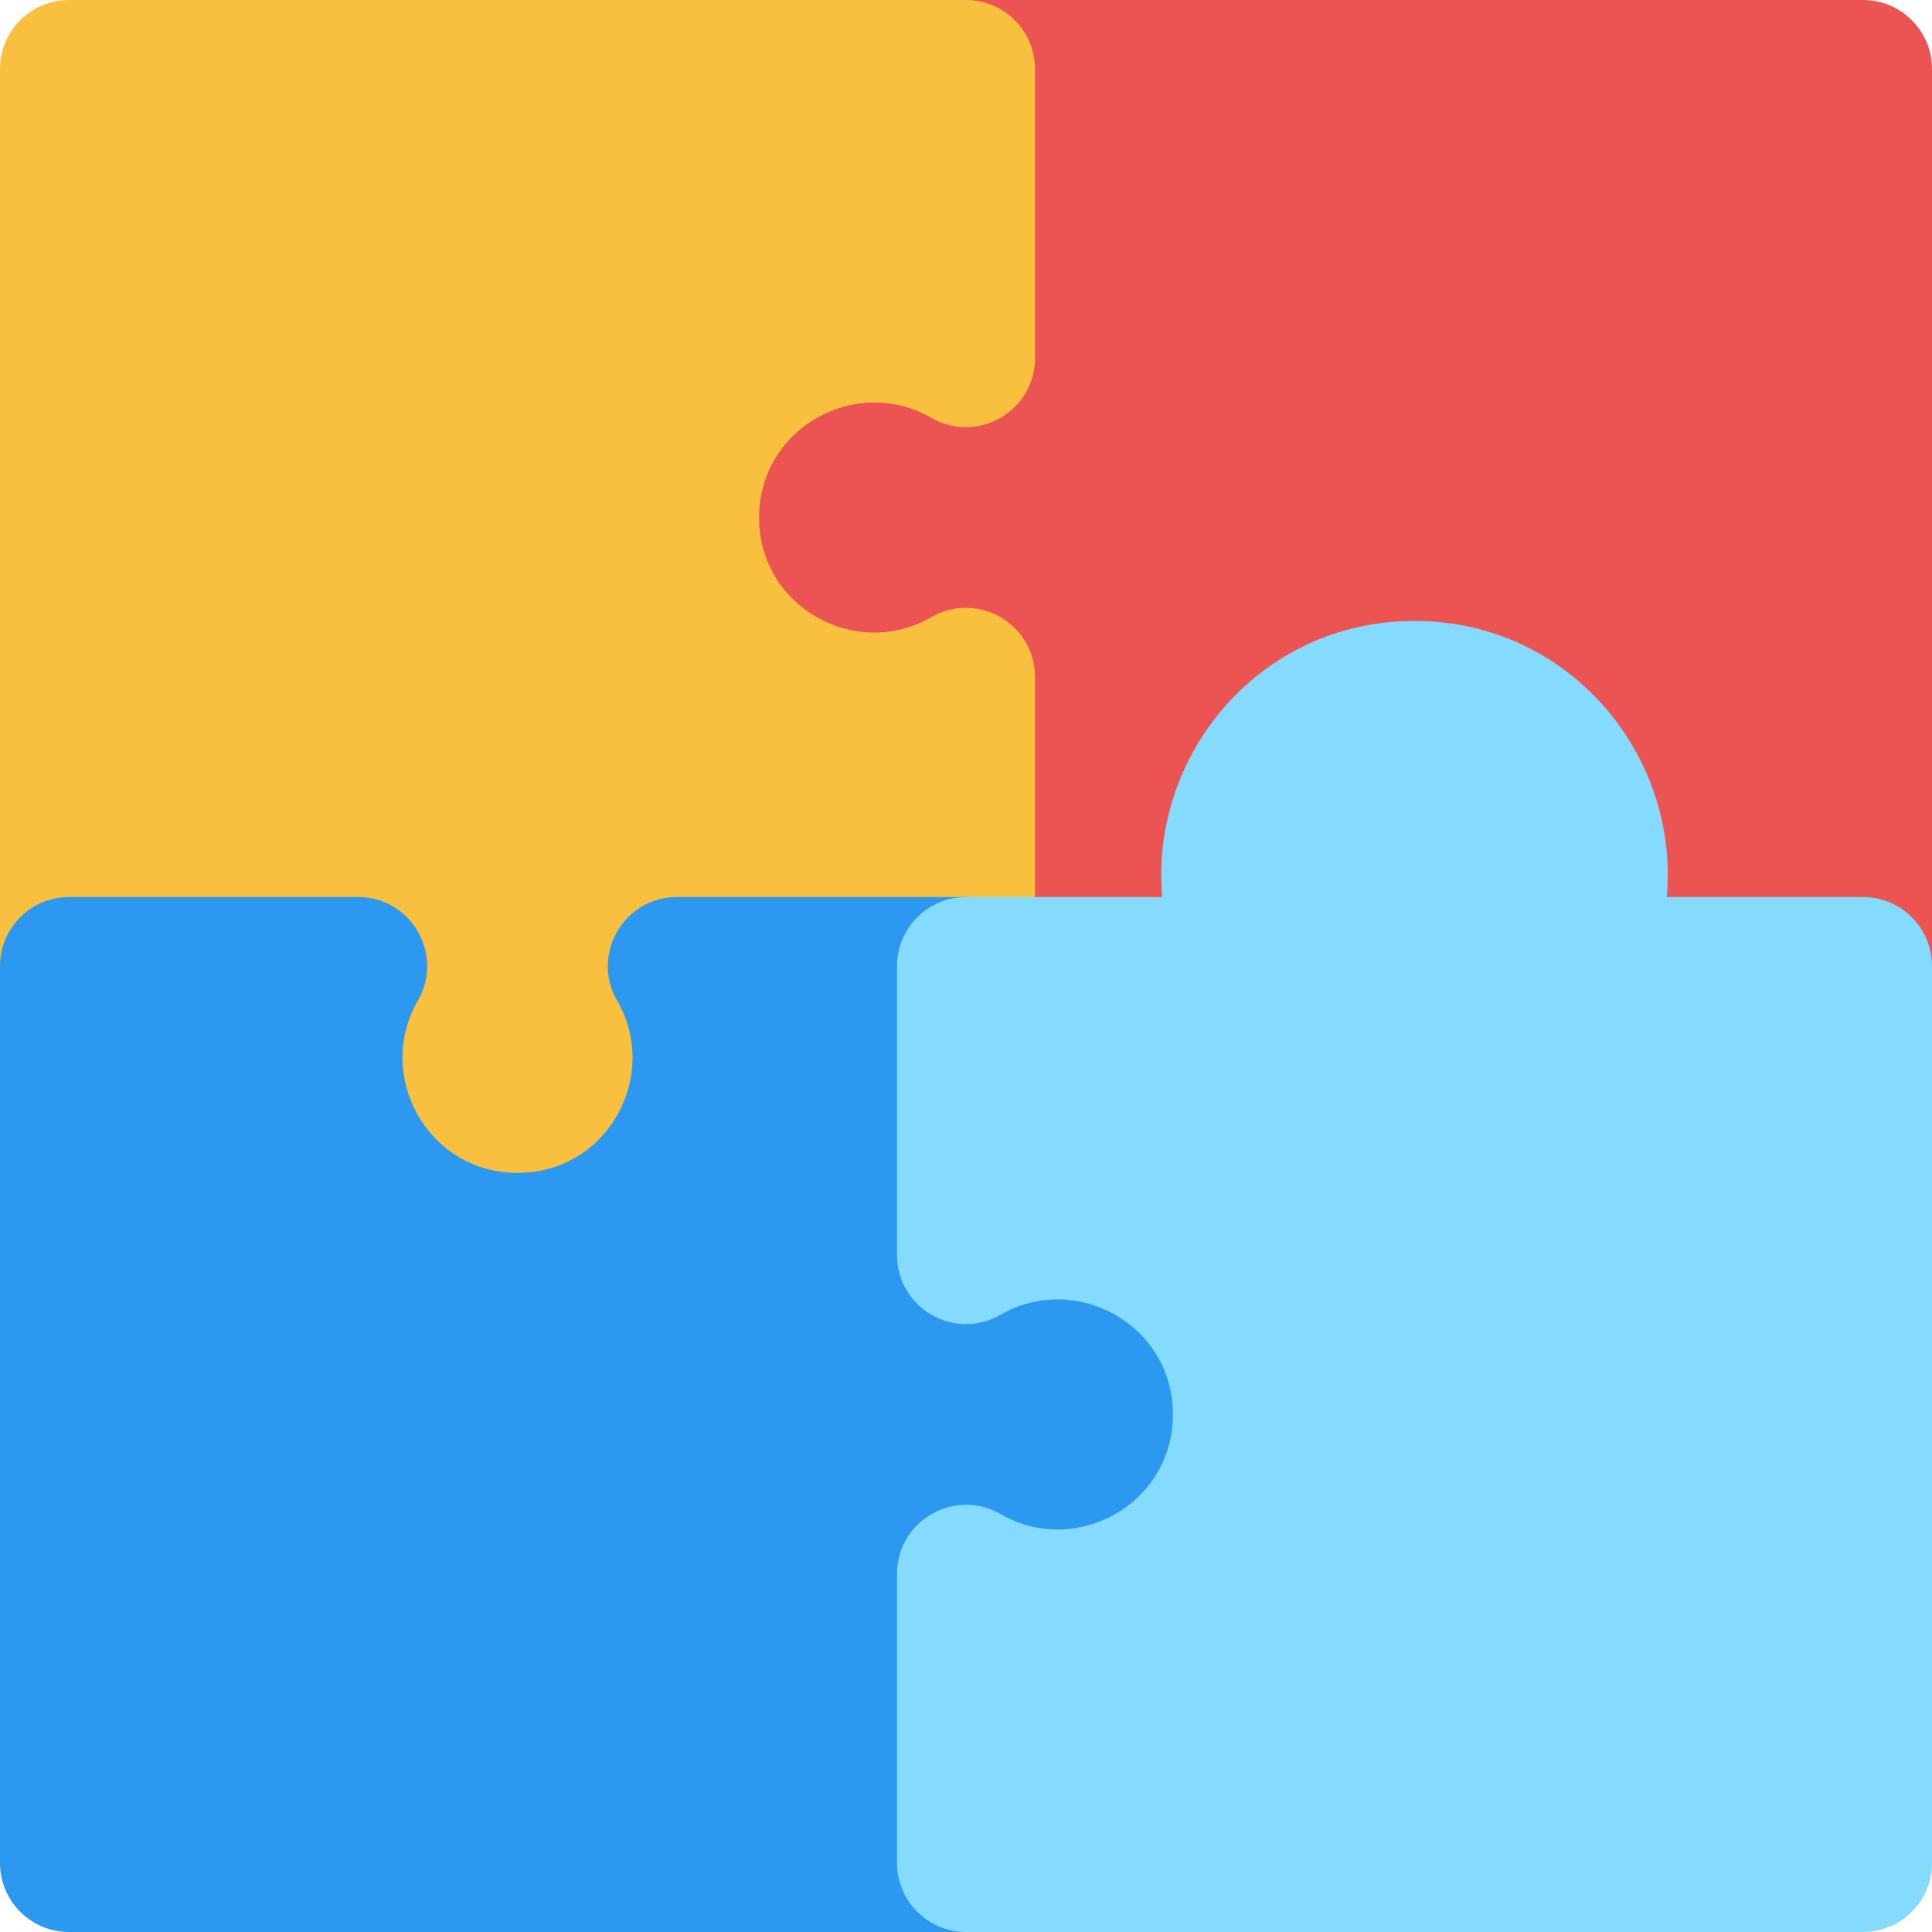 <svg version="1.2" xmlns="http://www.w3.org/2000/svg" viewBox="0 0 1000 1000" width="1000" height="1000">
	<title>puzzle-jigsaw-svgrepo-com-svg</title>
	<style>
		.s0 { fill: #ec5453 } 
		.s1 { fill: #f9c03f } 
		.s2 { fill: #2c98f0 } 
		.s3 { fill: #84dbff } 
	</style>
	<path id="Layer" class="s0" d="m964.3 535.7h-149.7c-27.4 0-44.6-29.8-30.9-53.6 22.5-38.9-5-89.2-51.6-89.2-46.5 0-74 50.3-51.5 89.2 13.7 23.8-3.5 53.6-31 53.6h-149.6c-19.7 0-35.7-16-35.7-35.7v-101.6c-72.8 6.7-142.9-50-142.9-130.5 0-80.7 70.2-137.3 142.9-130.6v-101.6c0-19.7 16-35.7 35.7-35.7h464.3c19.7 0 35.7 16 35.7 35.7v464.3c0 19.7-16 35.7-35.7 35.7z"/>
	<path id="Layer" class="s1" d="m267.9 678.6c-80.5 0-137.3-70-130.6-142.9h-101.6c-19.7 0-35.7-16-35.7-35.7v-464.3c0-19.7 16-35.7 35.7-35.7h464.3c19.7 0 35.7 16 35.7 35.7v149.7c0 27.4-29.8 44.6-53.6 30.9-38.9-22.5-89.2 5.1-89.2 51.6 0 46.6 50.4 74 89.2 51.5 23.8-13.7 53.6 3.5 53.6 31v149.6c0 19.7-16 35.7-35.7 35.7h-101.6c6.7 72.6-49.7 142.9-130.5 142.9z"/>
	<path id="Layer" class="s2" d="m500 1000h-464.3c-19.7 0-35.7-16-35.7-35.7v-464.3c0-19.7 16-35.7 35.7-35.7h149.7c27.4 0 44.6 29.8 30.9 53.6-22.5 38.9 5.1 89.2 51.6 89.2 46.6 0 74-50.4 51.5-89.2-13.7-23.8 3.5-53.6 31-53.6h149.6c19.7 0 35.7 16 35.7 35.7v101.5c72.9-6.6 142.9 50 142.9 130.6 0 80.7-70.1 137.3-142.9 130.6v101.6c0 19.7-16 35.7-35.7 35.7z"/>
	<path id="Layer" class="s3" d="m964.3 1000h-464.3c-19.7 0-35.7-16-35.7-35.7v-149.7c0-27.5 29.8-44.6 53.6-30.9 38.9 22.5 89.2-5.1 89.2-51.6 0-46.5-50.3-74-89.2-51.6-23.8 13.8-53.6-3.4-53.6-30.9v-149.6c0-19.7 16-35.7 35.7-35.7h101.6c-6.7-72.8 49.9-142.9 130.5-142.9 80.7 0 137.3 70.1 130.6 142.9h101.6c19.7 0 35.7 16 35.7 35.7v464.3c0 19.7-16 35.7-35.7 35.7z"/>
</svg>